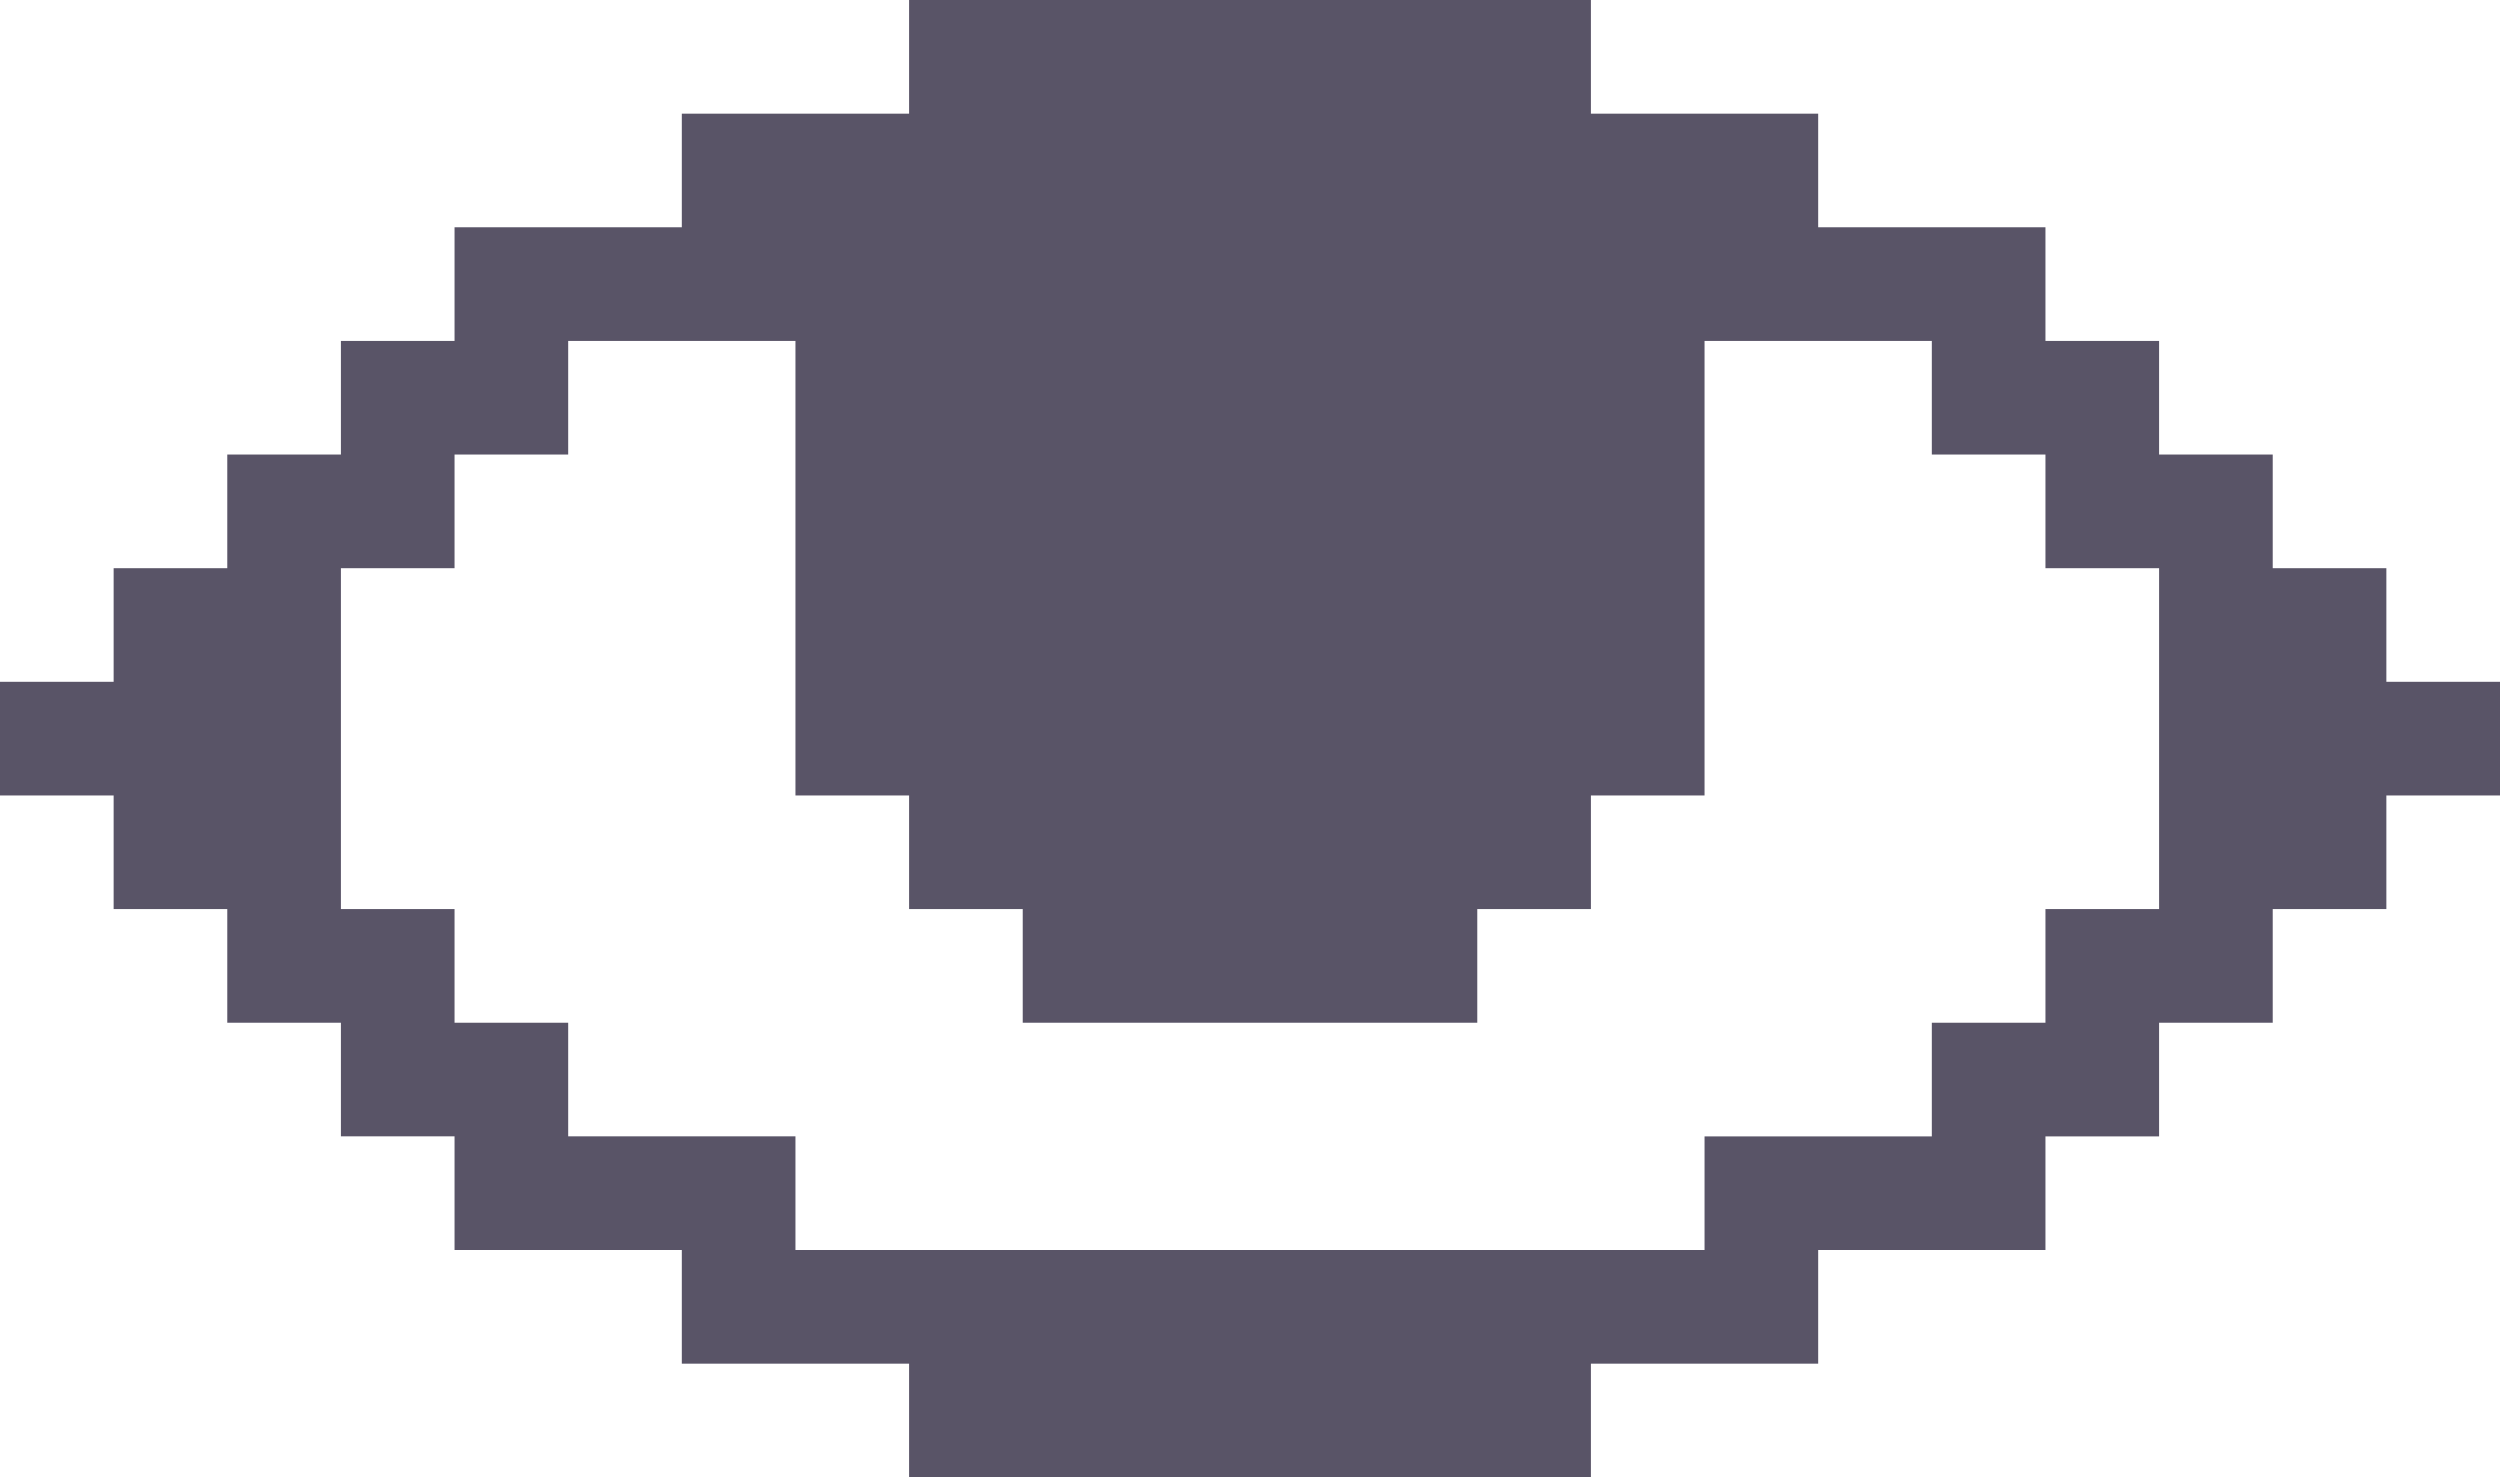 <svg xmlns="http://www.w3.org/2000/svg" width="22" height="13" fill="none" viewBox="0 0 22 13">
    <path fill="#595467" fill-rule="evenodd" d="M8 0h6v1h2v1h2v1h1v1h1v1h1v1h1v1h-1v1h-1v1h-1v1h-1v1h-2v1h-2v1H8v-1H6v-1H4v-1H3V9H2V8H1V7H0V6h1V5h1V4h1V3h1V2h2V1h2V0zM5 4V3h2v4h1v1h1v1h4V8h1V7h1V3h2v1h1v1h1v3h-1v1h-1v1h-2v1H7v-1H5V9H4V8H3V5h1V4h1z" clip-rule="evenodd"/>
</svg>
